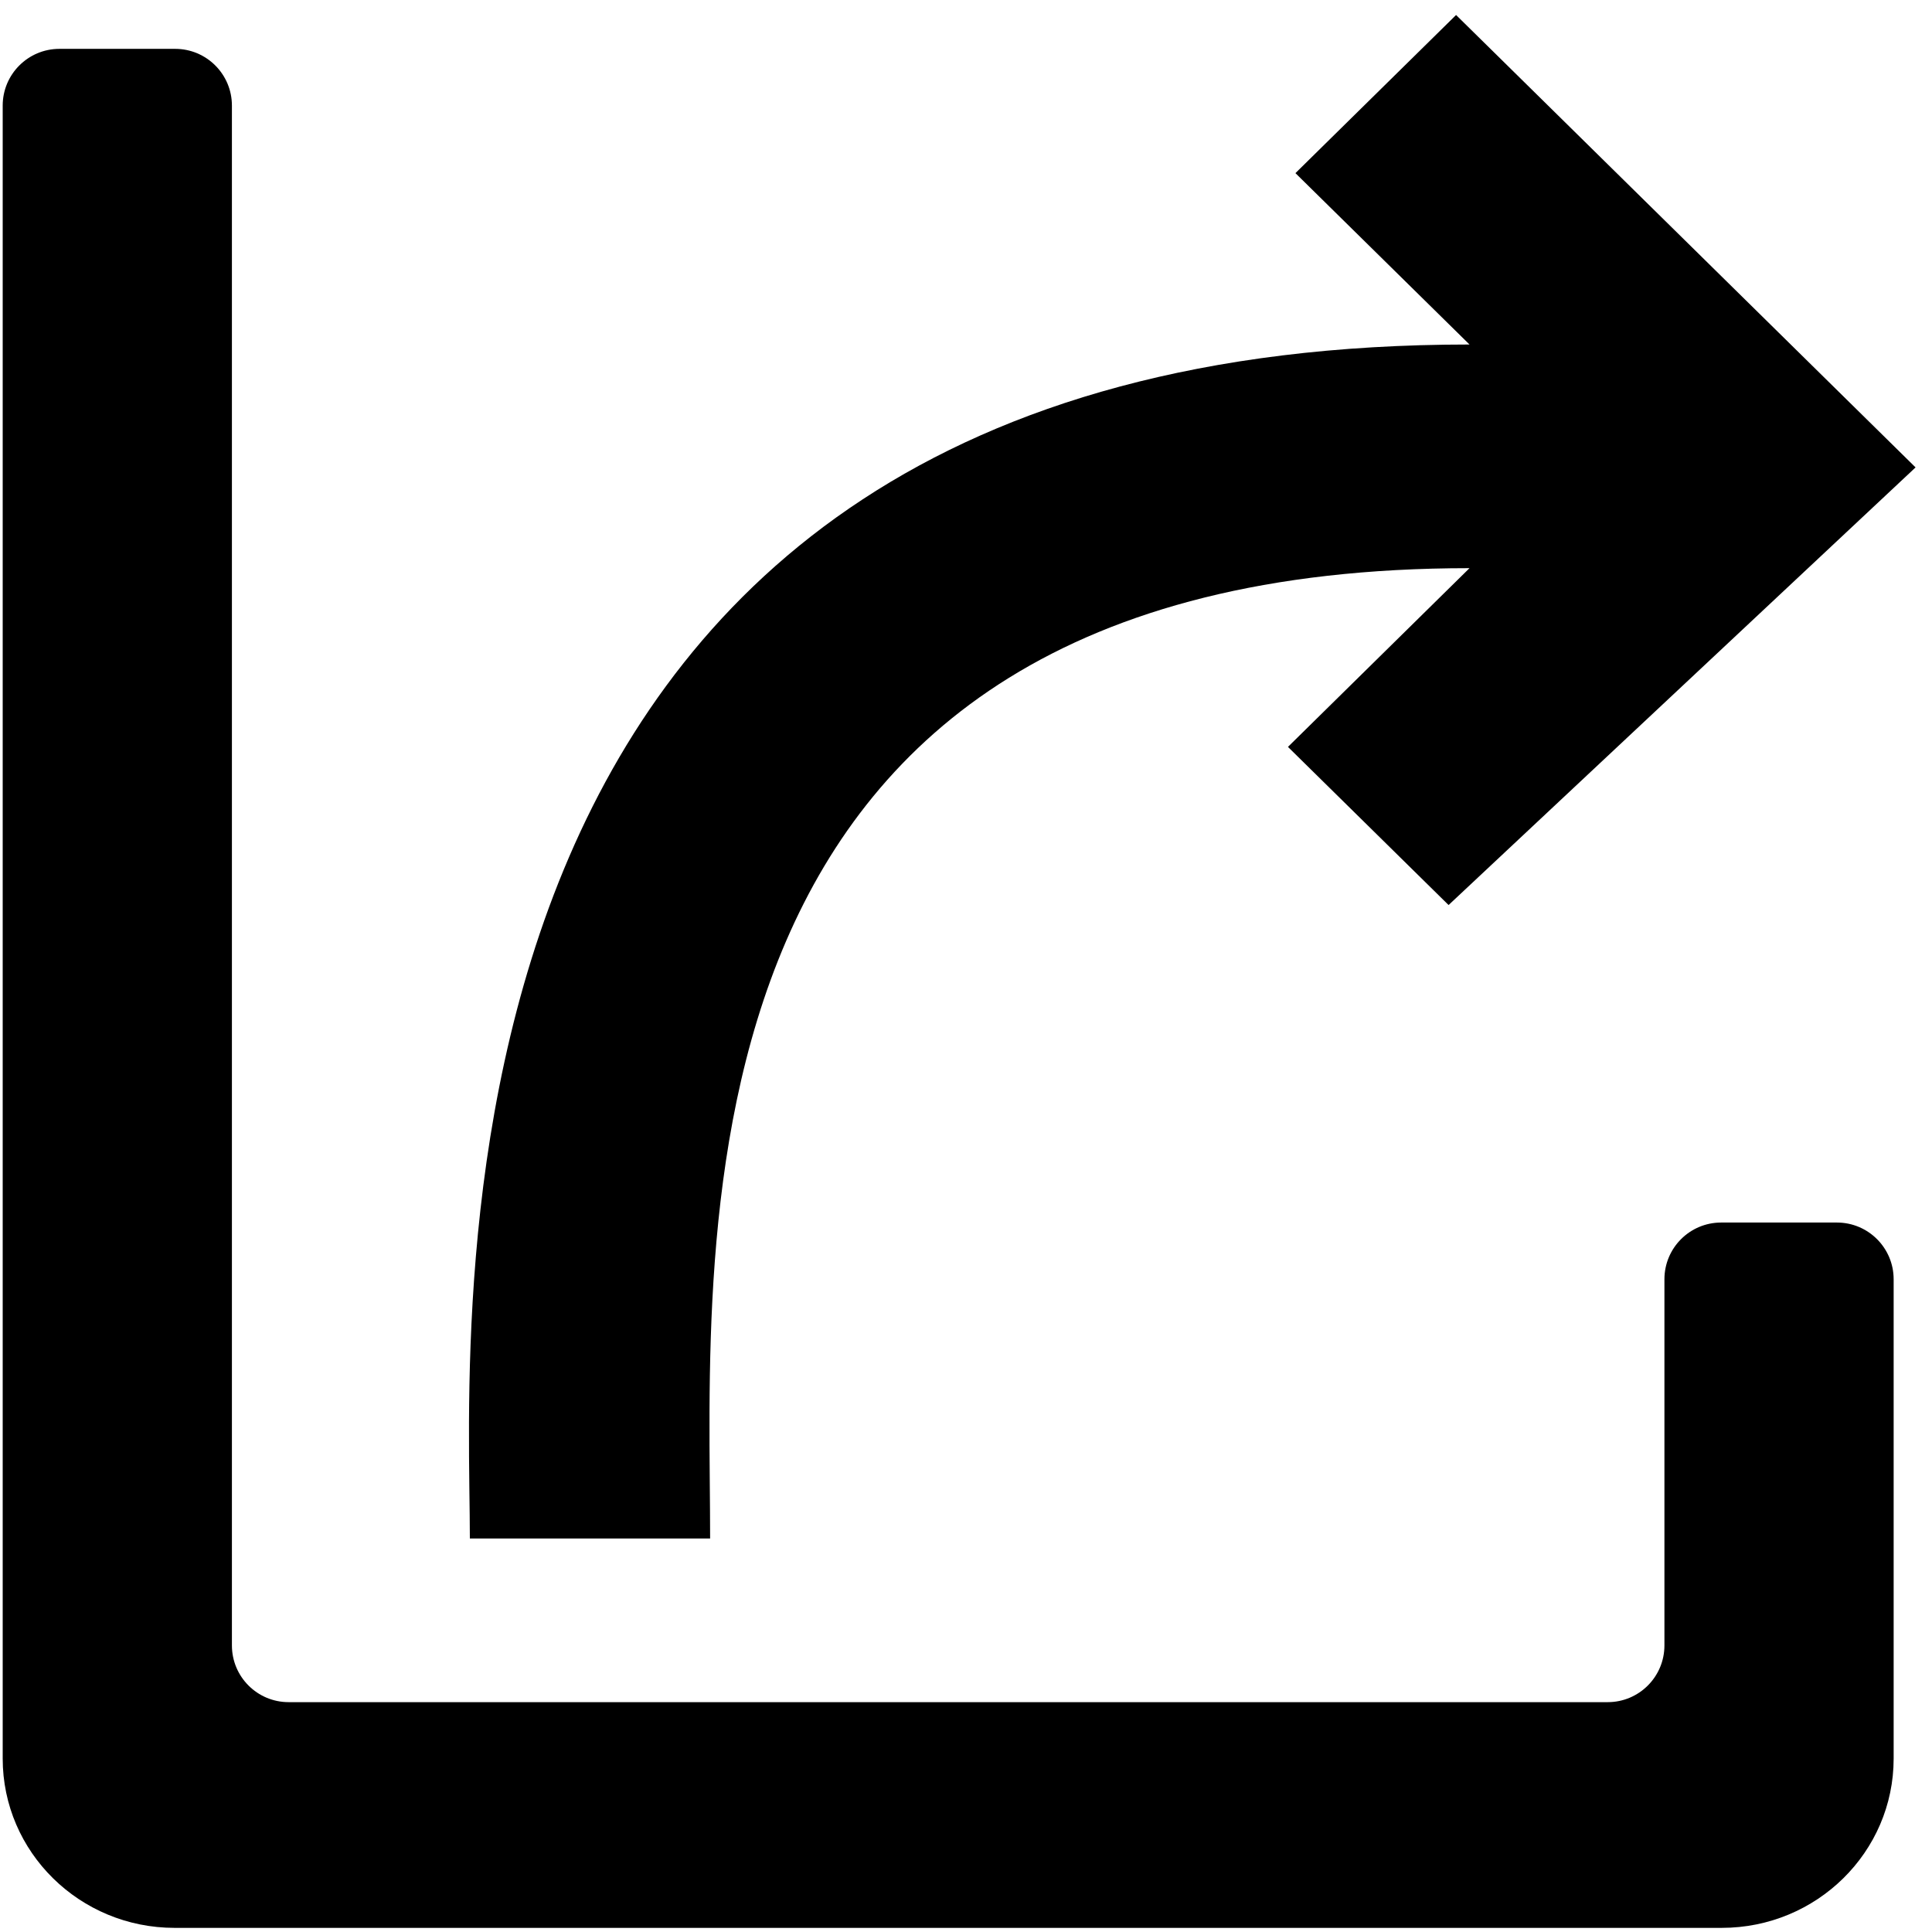 <svg width="101" height="101" viewBox="0 0 101 101" fill="none" xmlns="http://www.w3.org/2000/svg">
<path d="M87.012 66.876C87.012 65.239 88.34 63.911 89.978 63.911H96.029C97.667 63.911 98.995 65.239 98.995 66.876V91.934C98.995 96.822 94.971 100.784 90.008 100.784L9.128 100.784C4.165 100.784 0.141 96.822 0.141 91.934L0.141 5.52C0.141 3.882 1.469 2.554 3.107 2.554L9.158 2.554C10.796 2.554 12.124 3.882 12.124 5.52L12.124 86.019C12.124 87.657 13.451 88.984 15.089 88.984L84.047 88.984C85.685 88.984 87.012 87.657 87.012 86.019V66.876Z" fill="#000000"/>
<path d="M67.722 9.051L76.12 0.784L100.141 24.435L75.728 47.313L67.331 39.046L76.822 29.702C34.475 29.702 37.123 64.796 37.123 80.428L24.563 80.428C24.563 68.63 20.982 18.01 76.822 18.01L67.722 9.051Z" fill="#000000"/>
</svg>
